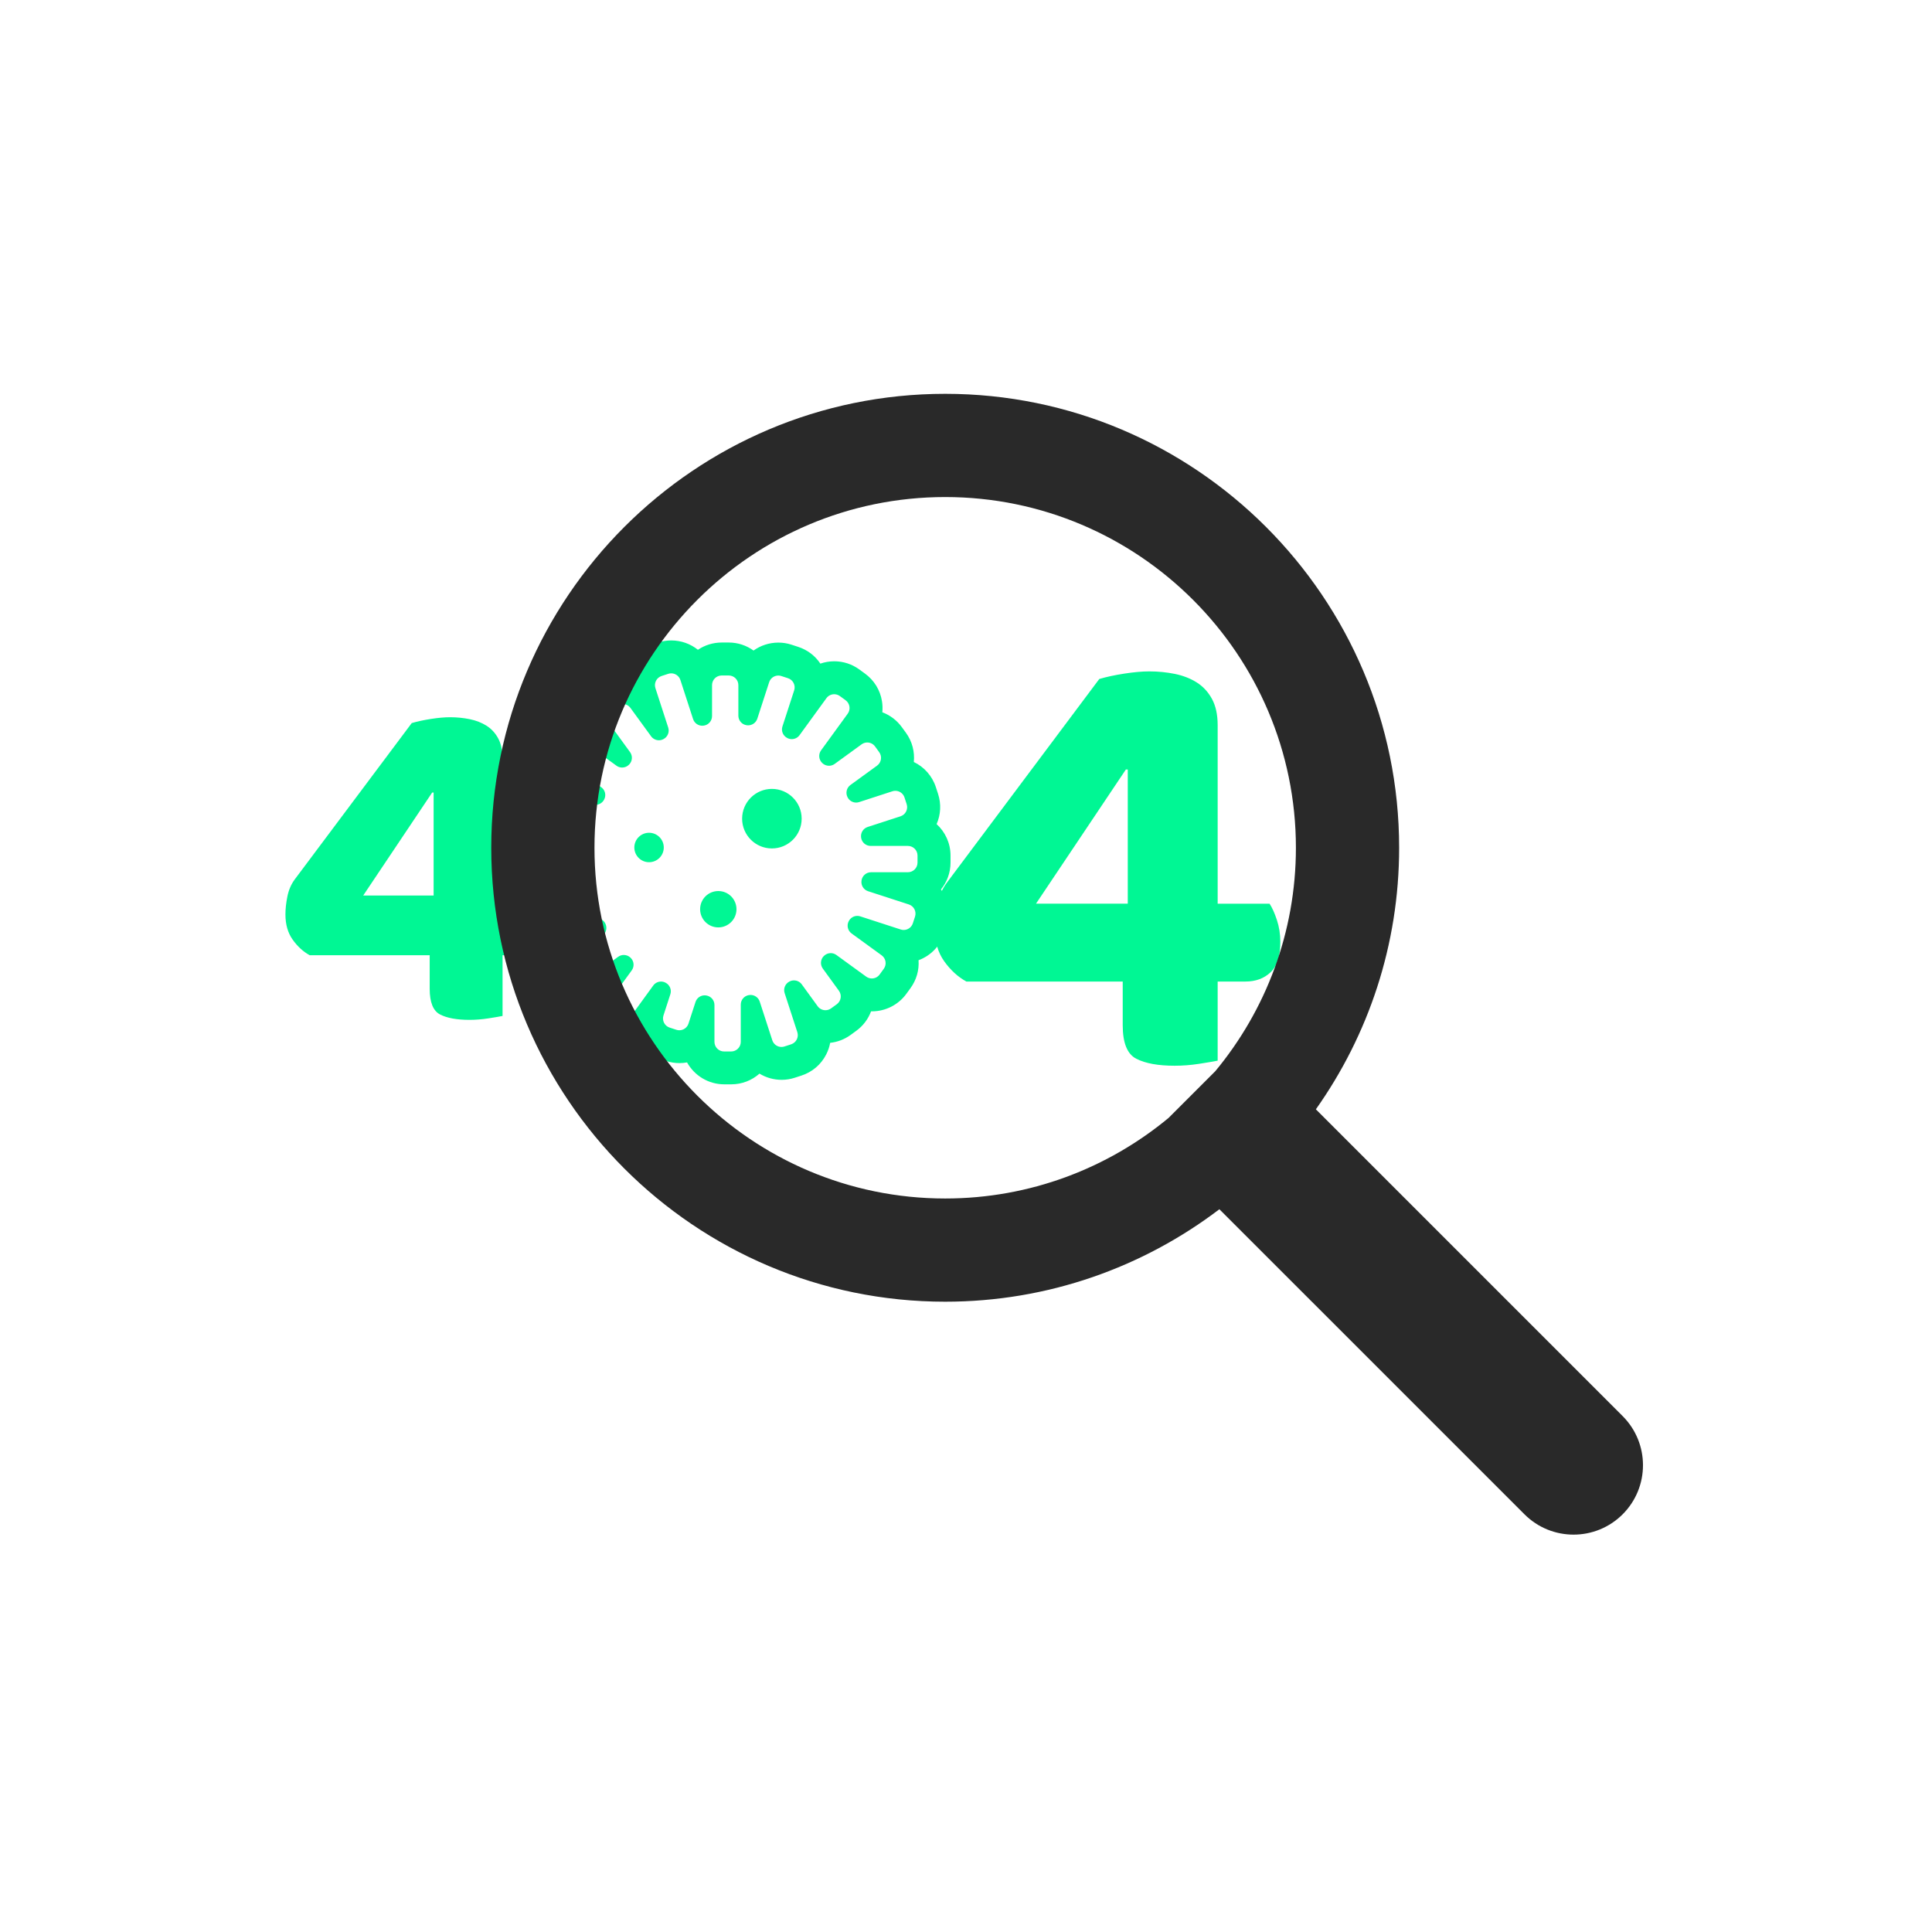 <?xml version="1.0" encoding="utf-8"?>
<!-- Generator: Adobe Illustrator 24.1.2, SVG Export Plug-In . SVG Version: 6.00 Build 0)  -->
<svg version="1.1" id="Layer_1" xmlns="http://www.w3.org/2000/svg" xmlns:xlink="http://www.w3.org/1999/xlink" x="0px" y="0px"
	 viewBox="0 0 1000 1000" style="enable-background:new 0 0 1000 1000;" xml:space="preserve">
<style type="text/css">
	.st0{fill:#00F794;}
	.st1{fill:#292929;}
</style>
<g>
	<path class="st0" d="M347.43,348.52c2.1,0,4.06,1.34,4.74,3.45l6.57,20.22c0.68,2.08,2.61,3.45,4.74,3.45
		c0.27,0,0.55-0.02,0.82-0.07c0.03,0,0.06-0.01,0.08-0.01c2.41-0.4,4.17-2.48,4.17-4.92v-16.02c0-2.76,2.23-4.99,4.99-4.99h3.64
		c2.76,0,4.99,2.23,4.99,4.99v15.81c0,2.48,1.81,4.58,4.26,4.94l0.08,0.01c0.25,0.04,0.49,0.05,0.73,0.05
		c2.13,0,4.06-1.37,4.74-3.44l6.13-18.88c0.68-2.11,2.64-3.45,4.74-3.45c0.51,0,1.03,0.08,1.54,0.25l3.47,1.13
		c2.62,0.85,4.05,3.67,3.2,6.29l-6.07,18.67c-0.77,2.35,0.31,4.9,2.52,6c0.03,0.01,0.05,0.03,0.08,0.04
		c0.71,0.36,1.48,0.53,2.23,0.53c1.55,0,3.07-0.73,4.03-2.06l13.89-19.12c0.97-1.35,2.5-2.06,4.04-2.06c1.02,0,2.04,0.31,2.93,0.95
		l2.96,2.16c2.23,1.62,2.73,4.74,1.1,6.97l-13.79,18.97c-1.45,2-1.22,4.75,0.54,6.49l0.06,0.06c0.96,0.95,2.23,1.43,3.5,1.43
		c1.02,0,2.05-0.31,2.93-0.95l13.96-10.15c0.88-0.64,1.91-0.95,2.92-0.95c1.54,0,3.06,0.71,4.04,2.06l2.14,2.95
		c1.62,2.23,1.12,5.35-1.1,6.97l-13.79,10.02c-2,1.45-2.63,4.15-1.49,6.34c0.01,0.03,0.03,0.05,0.04,0.08
		c0.88,1.69,2.6,2.68,4.42,2.68c0.51,0,1.03-0.08,1.54-0.25l17.19-5.59c0.51-0.17,1.03-0.25,1.54-0.25c2.1,0,4.06,1.34,4.74,3.45
		l1.13,3.47c0.85,2.62-0.58,5.43-3.2,6.28l-17,5.52c-2.35,0.76-3.78,3.13-3.38,5.56c0,0.03,0.01,0.06,0.01,0.08
		c0.4,2.41,2.48,4.17,4.92,4.17h19.27c2.76,0,4.99,2.23,4.99,4.99v3.64c0,2.76-2.23,4.99-4.99,4.99h-19.06
		c-2.47,0-4.57,1.81-4.93,4.25l-0.01,0.09c-0.36,2.41,1.07,4.72,3.39,5.47l21.11,6.86c2.62,0.85,4.05,3.67,3.2,6.29l-1.13,3.47
		c-0.68,2.11-2.64,3.45-4.74,3.45c-0.51,0-1.03-0.08-1.54-0.25l-20.91-6.79c-0.51-0.17-1.03-0.25-1.54-0.25
		c-1.85,0-3.6,1.03-4.46,2.76c-0.01,0.03-0.03,0.05-0.04,0.08c-1.09,2.18-0.45,4.83,1.53,6.26l15.56,11.31
		c2.23,1.62,2.73,4.74,1.1,6.97l-2.14,2.95c-0.97,1.35-2.5,2.06-4.04,2.06c-1.02,0-2.04-0.31-2.93-0.95l-15.43-11.21
		c-0.88-0.64-1.91-0.95-2.93-0.95c-1.3,0-2.59,0.51-3.56,1.49l-0.06,0.06c-1.71,1.74-1.91,4.45-0.48,6.43l8.35,11.5
		c1.62,2.23,1.12,5.35-1.1,6.97l-2.95,2.14c-0.88,0.64-1.91,0.95-2.92,0.95c-1.54,0-3.06-0.71-4.04-2.06l-8.22-11.32
		c-0.97-1.33-2.48-2.05-4.04-2.05c-0.78,0-1.57,0.18-2.31,0.57c-0.03,0.01-0.05,0.03-0.08,0.04c-2.16,1.12-3.19,3.64-2.44,5.96
		l6.57,20.22c0.85,2.62-0.58,5.43-3.2,6.29l-3.47,1.13c-0.51,0.17-1.03,0.24-1.54,0.24c-2.1,0-4.06-1.34-4.74-3.45l-6.51-20.03
		c-0.68-2.08-2.61-3.44-4.74-3.44c-0.27,0-0.55,0.02-0.82,0.07c-0.03,0-0.06,0.01-0.08,0.01c-2.41,0.4-4.17,2.48-4.17,4.92v19.27
		c0,2.76-2.23,4.99-4.99,4.99h-3.64c-2.76,0-4.99-2.23-4.99-4.99v-19.06c0-2.48-1.81-4.58-4.26-4.94l-0.08-0.01
		c-0.25-0.04-0.5-0.06-0.74-0.06c-2.13,0-4.06,1.37-4.73,3.45l-3.63,11.18c-0.68,2.11-2.64,3.45-4.74,3.45
		c-0.51,0-1.03-0.08-1.54-0.25l-3.47-1.13c-2.62-0.85-4.05-3.67-3.2-6.29l3.56-10.97c0.77-2.35-0.31-4.9-2.52-6
		c-0.03-0.01-0.05-0.03-0.08-0.04c-0.71-0.36-1.48-0.53-2.23-0.53c-1.55,0-3.07,0.73-4.03,2.06l-10.26,14.13
		c-0.97,1.35-2.5,2.06-4.04,2.06c-1.02,0-2.04-0.31-2.93-0.95l-2.95-2.14c-2.23-1.62-2.73-4.74-1.1-6.97l10.15-13.97
		c1.45-2,1.23-4.76-0.54-6.49l-0.06-0.06c-0.96-0.95-2.23-1.43-3.5-1.43c-1.02,0-2.05,0.31-2.93,0.95L302.39,508
		c-0.88,0.64-1.91,0.95-2.92,0.95c-1.54,0-3.06-0.71-4.04-2.06l-2.14-2.95c-1.62-2.23-1.12-5.34,1.1-6.97l17.42-12.65
		c2-1.45,2.63-4.15,1.49-6.34c-0.01-0.03-0.03-0.05-0.04-0.08c-0.88-1.69-2.6-2.68-4.42-2.68c-0.51,0-1.03,0.08-1.54,0.25
		l-13.31,4.33c-0.51,0.17-1.03,0.25-1.54,0.25c-2.1,0-4.06-1.34-4.74-3.45l-1.13-3.47c-0.85-2.62,0.58-5.43,3.2-6.28l13.12-4.26
		c2.35-0.76,3.78-3.13,3.38-5.56c0-0.03-0.01-0.06-0.01-0.08c-0.4-2.41-2.48-4.17-4.92-4.17h-20.89c-2.76,0-4.99-2.23-4.99-4.99
		v-3.64c0-2.76,2.23-4.99,4.99-4.99h20.69c2.48,0,4.58-1.81,4.94-4.26l0.01-0.08c0.36-2.41-1.07-4.72-3.39-5.47l-15.55-5.06
		c-2.62-0.85-4.05-3.67-3.2-6.29l1.13-3.47c0.68-2.11,2.64-3.45,4.74-3.45c0.51,0,1.03,0.08,1.54,0.25l15.35,4.99
		c0.51,0.17,1.03,0.25,1.54,0.25c1.85,0,3.6-1.03,4.46-2.76c0.01-0.03,0.03-0.05,0.04-0.08c1.09-2.18,0.45-4.83-1.53-6.26
		l-19.53-14.19c-2.23-1.62-2.73-4.74-1.1-6.97l2.14-2.95c0.97-1.35,2.5-2.06,4.04-2.06c1.02,0,2.04,0.31,2.93,0.95l19.38,14.08
		c0.88,0.64,1.9,0.95,2.93,0.95c1.3,0,2.59-0.51,3.56-1.49l0.06-0.06c1.71-1.74,1.91-4.45,0.48-6.43l-10.81-14.87
		c-1.62-2.23-1.12-5.35,1.1-6.97l2.95-2.14c0.88-0.64,1.91-0.95,2.92-0.95c1.54,0,3.06,0.71,4.04,2.06L337,381.1
		c0.97,1.33,2.48,2.06,4.04,2.06c0.78,0,1.57-0.18,2.31-0.57c0.03-0.01,0.05-0.03,0.08-0.04c2.16-1.12,3.19-3.64,2.44-5.96
		l-6.63-20.41c-0.85-2.62,0.58-5.43,3.2-6.29l3.47-1.13C346.4,348.6,346.92,348.52,347.43,348.52 M399.53,439.15
		c8.51,0,15.41-6.9,15.41-15.41s-6.9-15.41-15.41-15.41s-15.41,6.9-15.41,15.41S391.02,439.15,399.53,439.15 M335.95,446.28
		c4.21,0,7.62-3.41,7.62-7.62c0-4.21-3.41-7.62-7.62-7.62c-4.21,0-7.62,3.41-7.62,7.62C328.33,442.87,331.74,446.28,335.95,446.28
		 M371.79,480.02c5.2,0,9.41-4.21,9.41-9.41c0-5.2-4.21-9.41-9.41-9.41c-5.2,0-9.41,4.21-9.41,9.41
		C362.39,475.81,366.6,480.02,371.79,480.02 M347.43,331.49c-2.31,0-4.6,0.36-6.8,1.08l-3.47,1.13c-5.59,1.82-10.14,5.7-12.81,10.95
		c-0.45,0.88-0.83,1.78-1.16,2.69c-0.3-0.01-0.6-0.02-0.9-0.02c-4.68,0-9.15,1.45-12.93,4.2l-2.95,2.15
		c-3.79,2.76-6.45,6.52-7.87,10.65c-0.58-0.05-1.16-0.07-1.75-0.07c-7.04,0-13.71,3.4-17.83,9.1l-2.13,2.93
		c-3.46,4.75-4.86,10.58-3.94,16.39c0.39,2.45,1.17,4.78,2.31,6.91c-2.86,2.54-5.07,5.84-6.31,9.67l-1.12,3.46
		c-1.48,4.54-1.39,9.23-0.04,13.46c-5.62,4-9.28,10.56-9.28,17.96v3.64c0,8.27,4.58,15.49,11.35,19.26
		c-0.78,3.66-0.64,7.56,0.6,11.36l1.13,3.47c1.21,3.72,3.33,6.94,6.06,9.44c-3.47,7.1-3.01,15.83,1.94,22.65l2.15,2.95
		c4.14,5.69,10.8,9.08,17.82,9.08c0.16,0,0.32,0,0.49-0.01c1.43,4.4,4.2,8.23,8.02,10.99l2.93,2.13c3.78,2.75,8.26,4.21,12.94,4.21
		c2.75,0,5.43-0.52,7.94-1.49c2.56,2.87,5.85,5.02,9.6,6.24l3.46,1.13c2.21,0.72,4.5,1.08,6.81,1.08c1.34,0,2.65-0.12,3.93-0.35
		c3.77,6.76,10.98,11.34,19.25,11.34h3.64c5.59,0,10.7-2.09,14.59-5.54c3.37,2.05,7.31,3.21,11.47,3.21c2.31,0,4.6-0.36,6.8-1.08
		l3.47-1.13c5.59-1.82,10.14-5.7,12.81-10.95c0.98-1.92,1.66-3.93,2.04-5.99c3.81-0.41,7.42-1.8,10.56-4.07l2.95-2.15
		c3.62-2.63,6.2-6.17,7.66-10.08c0.15,0,0.31,0,0.46,0c7.04,0,13.71-3.4,17.83-9.1l2.13-2.93c3.07-4.22,4.52-9.28,4.16-14.43
		c6.2-2.28,11.17-7.3,13.3-13.86l1.13-3.46c2.2-6.78,0.93-13.86-2.83-19.32c3.1-3.79,4.95-8.64,4.95-13.9v-3.64
		c0-6.44-2.78-12.24-7.2-16.27c2.16-4.94,2.44-10.43,0.76-15.61l-1.13-3.47c-1.91-5.89-6.11-10.53-11.43-13.07
		c0.52-5.19-0.78-10.59-4.08-15.13l-2.15-2.95c-2.56-3.52-6.09-6.16-10.07-7.66c0.18-1.86,0.13-3.76-0.17-5.66
		c-0.92-5.82-4.06-10.92-8.83-14.38l-2.91-2.12c-3.81-2.77-8.29-4.23-12.98-4.23c-2.47,0-4.9,0.42-7.18,1.21
		c-2.73-4.09-6.73-7.13-11.48-8.67l-3.46-1.13c-2.21-0.72-4.49-1.08-6.81-1.08c-4.73,0-9.19,1.5-12.84,4.11
		c-3.62-2.61-8.06-4.15-12.85-4.15h-3.64c-4.55,0-8.78,1.39-12.3,3.76C357.43,333.27,352.6,331.49,347.43,331.49L347.43,331.49z"/>
</g>
<g>
	<path class="st0" d="M213.12,374.26c2.85-0.84,6.16-1.55,9.93-2.14c3.77-0.59,7.08-0.88,9.93-0.88c3.52,0,6.91,0.34,10.18,1.01
		c3.27,0.67,6.16,1.8,8.67,3.39c2.51,1.59,4.53,3.77,6.03,6.54c1.51,2.77,2.26,6.25,2.26,10.43v70.9h20.62
		c1.01,1.51,1.97,3.65,2.89,6.41c0.92,2.77,1.38,5.66,1.38,8.67c0,5.7-1.3,9.77-3.9,12.19c-2.6,2.43-5.91,3.65-9.93,3.65h-11.06
		v31.43c-1.68,0.33-4.15,0.76-7.42,1.26c-3.27,0.5-6.5,0.76-9.68,0.76c-6.54,0-11.61-0.92-15.21-2.77c-3.61-1.84-5.4-6.29-5.4-13.32
		v-17.35h-62.1c-3.35-1.84-6.29-4.52-8.8-8.04c-2.52-3.52-3.77-7.88-3.77-13.07c0-2.85,0.33-5.95,1.01-9.3
		c0.67-3.35,1.92-6.29,3.77-8.8L213.12,374.26z M224.44,410.22h-0.75l-35.7,53.3h36.45V410.22z"/>
	<path class="st0" d="M568.99,351.44c3.71-1.09,8.03-2.02,12.94-2.78c4.91-0.76,9.22-1.15,12.94-1.15c4.59,0,9.01,0.44,13.27,1.31
		c4.26,0.88,8.03,2.35,11.3,4.42c3.28,2.08,5.9,4.91,7.87,8.52c1.96,3.61,2.95,8.14,2.95,13.6v92.39h26.86
		c1.31,1.97,2.57,4.75,3.77,8.35c1.2,3.6,1.8,7.37,1.8,11.3c0,7.43-1.7,12.73-5.08,15.89c-3.39,3.17-7.7,4.75-12.94,4.75h-14.41V549
		c-2.19,0.44-5.41,0.98-9.67,1.64s-8.47,0.98-12.61,0.98c-8.52,0-15.13-1.2-19.82-3.61c-4.7-2.4-7.04-8.19-7.04-17.36v-22.61h-80.92
		c-4.38-2.4-8.19-5.89-11.47-10.48c-3.28-4.59-4.91-10.27-4.91-17.04c0-3.71,0.43-7.75,1.31-12.12c0.87-4.37,2.51-8.19,4.92-11.47
		L568.99,351.44z M583.73,398.29h-0.98l-46.52,69.45h47.5V398.29z"/>
</g>
<path class="st1" d="M839.89,732.98l-158.8-158.8c27.11-38.3,43.1-85,43.1-135.38c0-129.56-105.4-234.96-234.96-234.96
	S254.27,309.24,254.27,438.8s105.4,234.96,234.96,234.96c53.28,0,102.46-17.86,141.92-47.86L789.06,783.8
	c14.03,14.03,36.79,14.03,50.82,0S853.92,747.02,839.89,732.98z M307.7,438.8c0-100.1,81.43-181.53,181.53-181.53
	S670.76,338.7,670.76,438.8c0,43.91-15.68,84.23-41.73,115.66l-24.15,24.15c-31.43,26.05-71.75,41.73-115.66,41.73
	C389.13,620.33,307.7,538.89,307.7,438.8z"/>
</svg>
